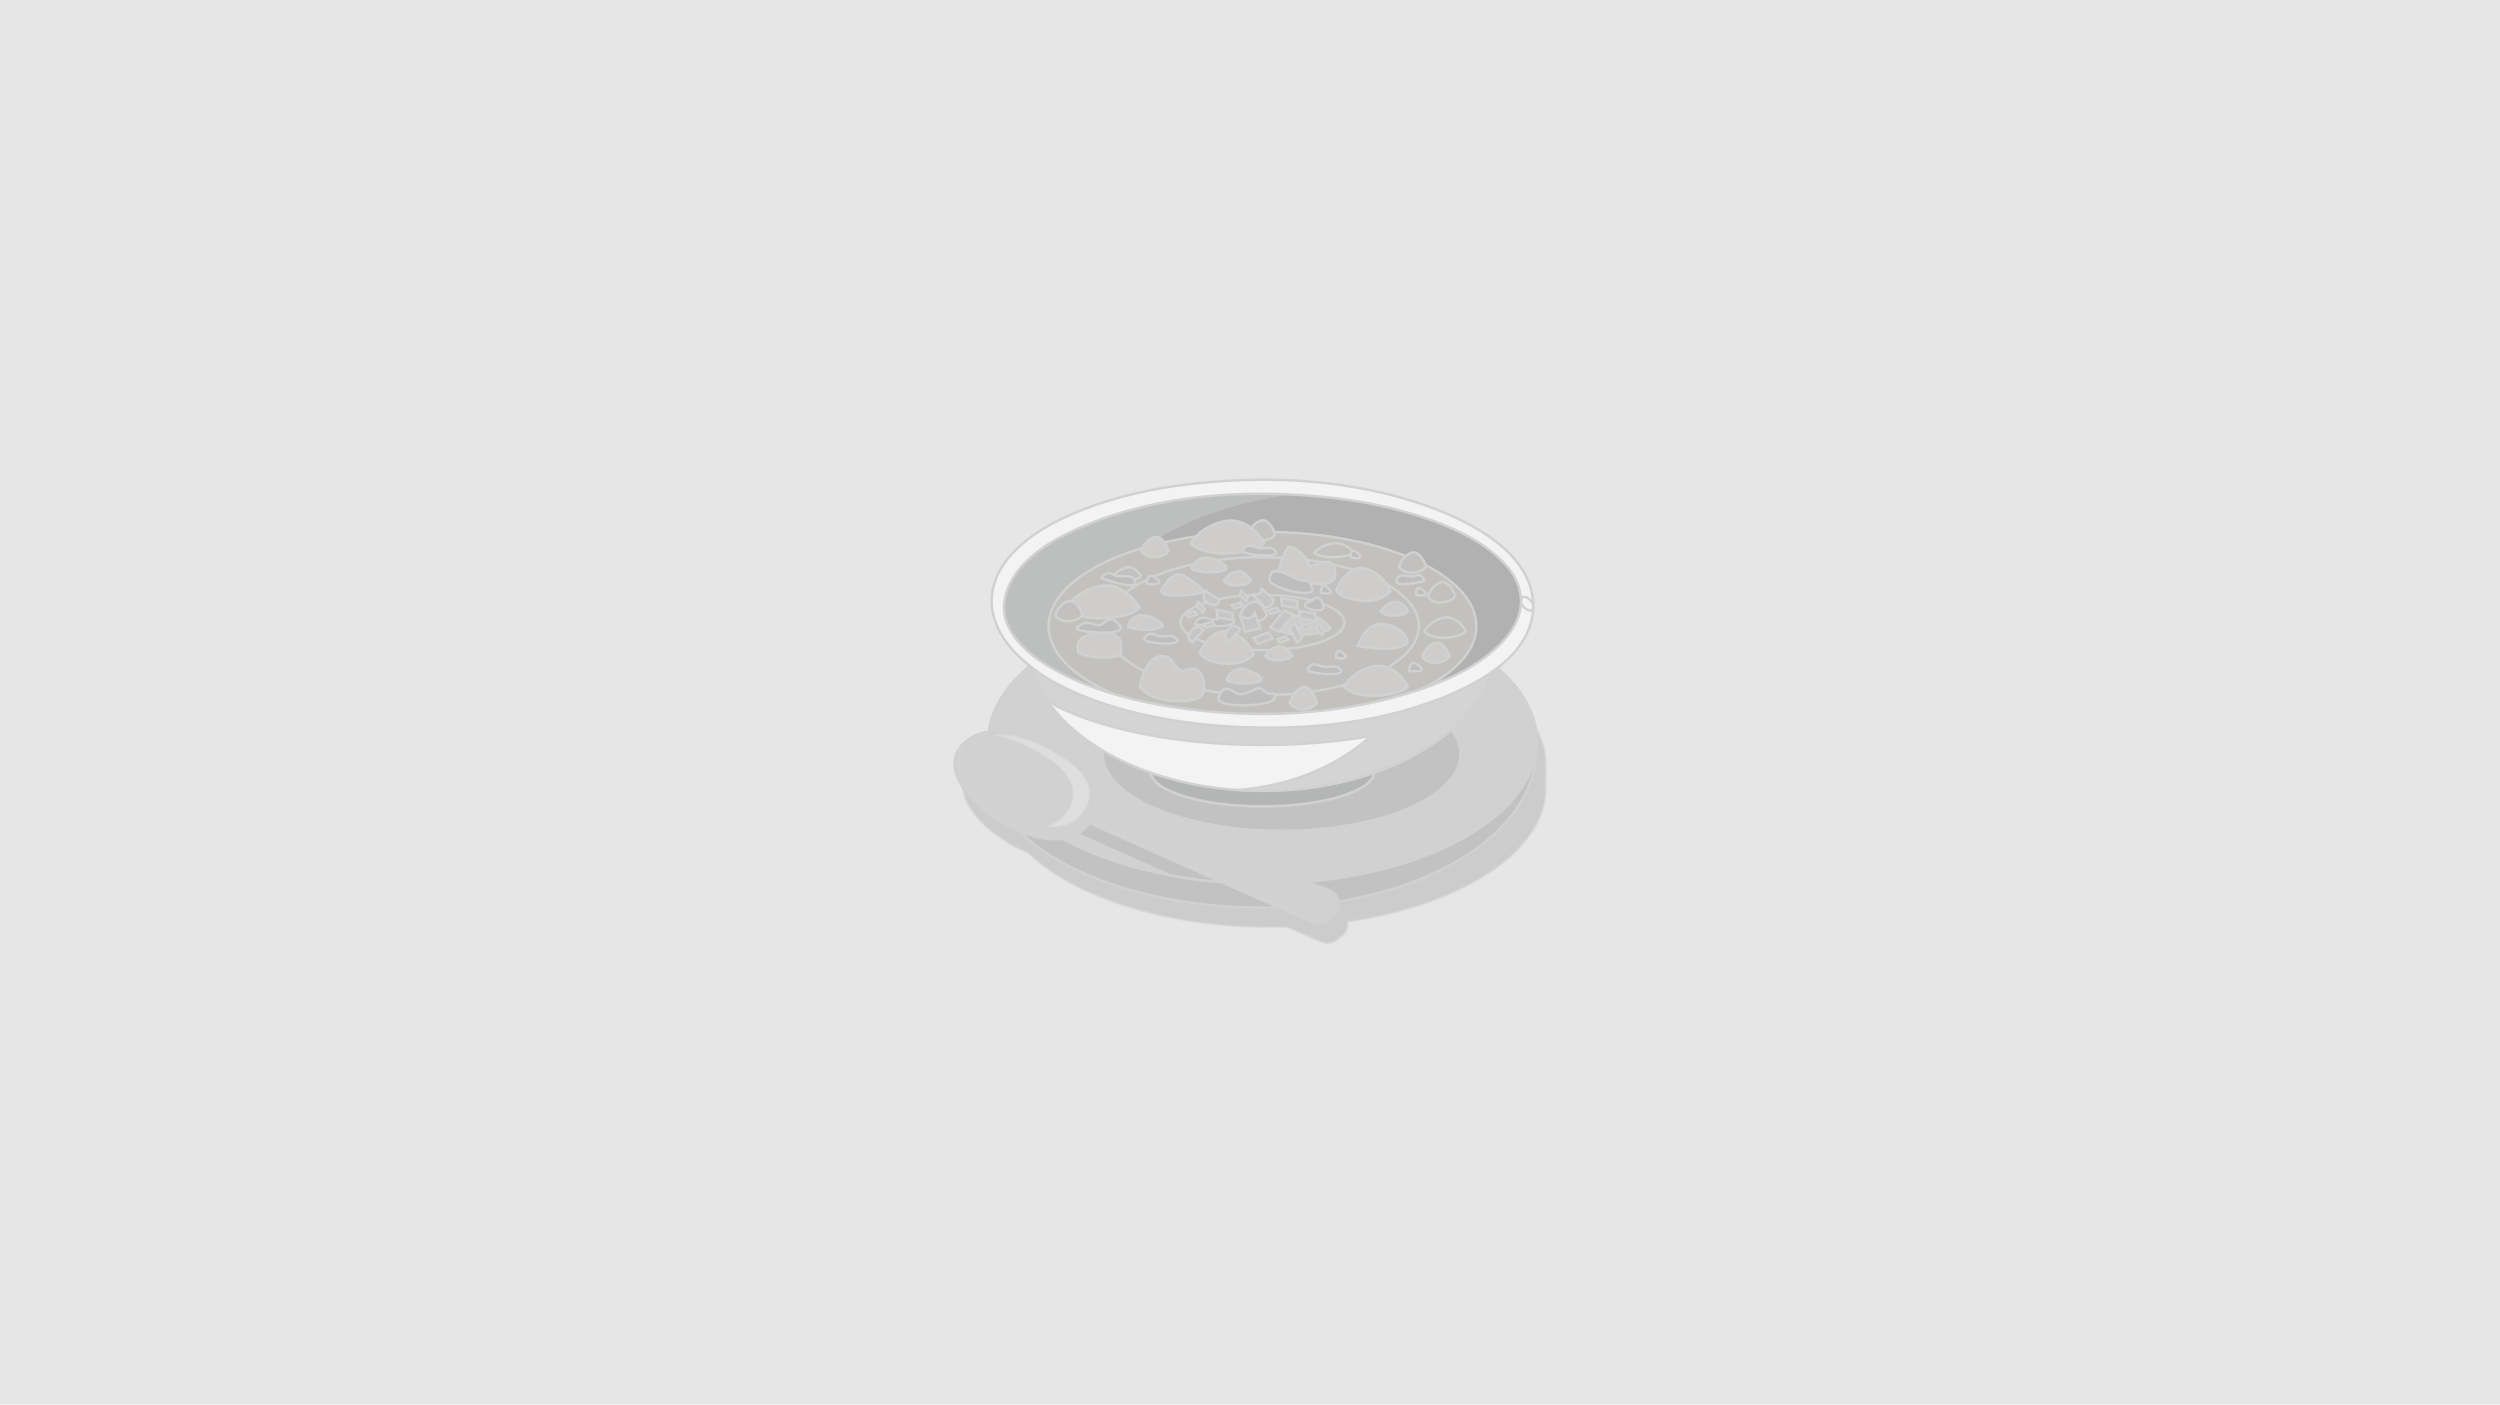 <svg width="1011" height="568" viewBox="0 0 1011 568" fill="none" xmlns="http://www.w3.org/2000/svg">
<rect width="1011" height="568" fill="#E6E6E6"/>
<g opacity="0.5" filter="url(#filter0_d_46_7)">
<path opacity="0.5" d="M624.994 305.275C624.994 274.286 575.331 249.16 514.075 249.16C455.304 249.16 407.222 272.282 403.408 301.526C398.931 302.014 394.8 303.847 391.68 307.843C383.73 318.02 399.137 334.137 415.865 340.83C434.433 358.675 471.445 370.85 514.081 370.85C516.226 370.85 518.353 370.815 520.462 370.756L534.253 376.743C534.388 376.802 534.541 376.861 534.688 376.914C537.267 377.819 540.046 376.99 541.703 375.051C542.984 374.352 544.024 373.218 544.565 371.761C544.947 370.732 545.023 369.669 544.853 368.658C591.143 361.913 625 340.325 625 314.735C624.994 313.137 624.994 306.867 624.994 305.275Z" fill="#7E8181" stroke="#BDBBBB"/>
<path d="M399.63 305.481C399.63 337.269 449.293 363.041 510.549 363.041C571.806 363.041 622.009 334.907 621.422 297.495C620.922 265.707 571.806 247.915 510.549 247.915C449.293 247.915 399.63 273.686 399.63 305.481Z" fill="#9D9D9D" stroke="#BDBBBB"/>
<path d="M510.549 353.34C571.808 353.34 621.469 327.569 621.469 295.78C621.469 263.99 571.808 238.219 510.549 238.219C449.291 238.219 399.63 263.99 399.63 295.78C399.63 327.569 449.291 353.34 510.549 353.34Z" fill="#BBBBBB" stroke="#BDBBBB"/>
<path d="M518.312 331.993C558.234 331.993 590.597 318.095 590.597 300.95C590.597 283.806 558.234 269.908 518.312 269.908C478.39 269.908 446.026 283.806 446.026 300.95C446.026 318.095 478.39 331.993 518.312 331.993Z" fill="#9D9D9D" stroke="#BDBBBB"/>
<path d="M510.549 322.08C535.553 322.08 555.823 315.708 555.823 307.849C555.823 299.989 535.553 293.617 510.549 293.617C485.545 293.617 465.276 299.989 465.276 307.849C465.276 315.708 485.545 322.08 510.549 322.08Z" fill="white" stroke="#BDBBBB"/>
<path d="M510.549 322.08C535.553 322.08 555.823 315.708 555.823 307.849C555.823 299.989 535.553 293.617 510.549 293.617C485.545 293.617 465.276 299.989 465.276 307.849C465.276 315.708 485.545 322.08 510.549 322.08Z" fill="#828483" stroke="#BDBBBB"/>
<path d="M510.549 315.828C563.056 315.828 605.621 288.463 605.621 254.707C605.621 220.951 563.056 193.586 510.549 193.586C458.043 193.586 415.478 220.951 415.478 254.707C415.478 288.463 458.043 315.828 510.549 315.828Z" fill="white" stroke="#BDBBBB"/>
<path d="M597.301 279.744C597.624 279.28 597.942 278.81 598.247 278.34C598.3 278.263 598.347 278.187 598.394 278.111C598.653 277.717 598.899 277.317 599.146 276.918C599.217 276.8 599.281 276.689 599.352 276.571C599.569 276.207 599.781 275.843 599.986 275.478C600.063 275.337 600.139 275.196 600.221 275.055C600.409 274.714 600.597 274.368 600.774 274.021C600.856 273.862 600.932 273.704 601.015 273.545C601.179 273.216 601.344 272.881 601.502 272.546C601.585 272.376 601.661 272.2 601.743 272.029C601.89 271.706 602.037 271.383 602.178 271.06C602.26 270.877 602.337 270.689 602.413 270.507C602.542 270.19 602.672 269.873 602.795 269.555C602.871 269.362 602.942 269.168 603.018 268.974C603.136 268.662 603.247 268.351 603.353 268.034C603.424 267.834 603.494 267.628 603.559 267.428C603.659 267.117 603.759 266.811 603.853 266.5C603.917 266.294 603.976 266.083 604.041 265.877C604.129 265.572 604.211 265.26 604.293 264.949C604.346 264.737 604.405 264.526 604.458 264.308C604.534 264.003 604.605 263.691 604.669 263.386C604.716 263.168 604.769 262.951 604.81 262.733C604.875 262.422 604.928 262.111 604.987 261.799C605.028 261.582 605.069 261.364 605.104 261.147C605.157 260.83 605.198 260.512 605.245 260.195C605.275 259.978 605.31 259.766 605.333 259.549C605.375 259.22 605.404 258.891 605.439 258.562C605.457 258.356 605.486 258.15 605.498 257.945C605.527 257.58 605.545 257.216 605.568 256.852C605.58 256.675 605.592 256.505 605.598 256.329C605.621 255.788 605.633 255.248 605.633 254.701C605.633 254.143 605.621 253.585 605.598 253.027C605.592 252.85 605.574 252.68 605.568 252.504C605.545 252.122 605.527 251.734 605.492 251.352C605.474 251.152 605.451 250.958 605.433 250.758C605.398 250.4 605.363 250.042 605.316 249.683C605.292 249.483 605.263 249.284 605.234 249.084C605.181 248.725 605.128 248.373 605.069 248.014C605.034 247.821 605.004 247.632 604.969 247.439C604.904 247.074 604.828 246.704 604.752 246.34C604.716 246.163 604.675 245.987 604.64 245.817C604.552 245.429 604.458 245.041 604.358 244.653C604.317 244.506 604.282 244.354 604.24 244.207C604.123 243.778 604 243.349 603.87 242.92C603.841 242.814 603.812 242.714 603.776 242.609C603.612 242.08 603.435 241.557 603.253 241.034V241.028C593.599 213.846 555.77 193.568 510.567 193.568C507.224 193.568 503.921 193.68 500.666 193.897C527.313 195.989 550.106 207.947 562.592 224.881C547.303 221.555 529.529 219.651 510.573 219.651C470.041 219.651 434.95 228.354 417.887 241.028C416.33 245.417 415.501 249.989 415.501 254.684C415.501 263.609 418.48 272.082 423.821 279.727C442.354 290.286 474.283 297.26 510.573 297.26C526.209 297.26 541.034 295.962 554.331 293.647C541.239 305.645 522.213 313.783 500.672 315.481C503.927 315.699 507.23 315.81 510.573 315.81C549.178 315.828 582.423 301.015 597.301 279.744Z" fill="#C1C1C1" stroke="#BDBBBB"/>
<path d="M510.549 287.365C569.667 287.365 617.591 266.227 617.591 240.153C617.591 214.078 569.667 192.94 510.549 192.94C451.432 192.94 403.508 214.078 403.508 240.153C403.508 266.227 451.432 287.365 510.549 287.365Z" fill="#7B7B7B" stroke="#BDBBBB"/>
<g opacity="0.4">
<path d="M449.393 240.152C449.393 217.554 485.401 198.663 533.489 194.027C526.097 193.316 518.423 192.934 510.549 192.934C451.432 192.934 403.508 214.069 403.508 240.147C403.508 266.224 451.432 287.359 510.549 287.359C518.423 287.359 526.097 286.983 533.489 286.266C485.401 281.648 449.393 262.757 449.393 240.152Z" fill="#B9BDBD" stroke="#BDBBBB"/>
</g>
<path d="M510.549 287.365C558.328 287.365 597.06 270.281 597.06 249.207C597.06 228.133 558.328 211.049 510.549 211.049C462.771 211.049 424.039 228.133 424.039 249.207C424.039 270.281 462.771 287.365 510.549 287.365Z" fill="#9D9B95" stroke="#BDBBBB"/>
<path d="M510.549 277.106C545.484 277.106 573.803 264.615 573.803 249.207C573.803 233.799 545.484 221.309 510.549 221.309C475.615 221.309 447.295 233.799 447.295 249.207C447.295 264.615 475.615 277.106 510.549 277.106Z" fill="#9D9C9A" stroke="#BDBBBB"/>
<path d="M510.549 258.908C528.849 258.908 543.684 253.91 543.684 247.744C543.684 241.578 528.849 236.58 510.549 236.58C492.25 236.58 477.415 241.578 477.415 247.744C477.415 253.91 492.25 258.908 510.549 258.908Z" fill="#9D9B95" stroke="#BDBBBB"/>
<path d="M615.093 239.183C614.993 248.091 608.606 255.406 602.014 260.648C592.201 268.451 580.114 273.198 568.198 276.724C536.486 286.102 501.583 286.819 469.154 281.049C455.304 278.581 441.361 274.662 428.839 268.133C420.437 263.75 411.682 257.798 407.592 248.925C404.119 241.398 406.828 233.201 411.599 226.973C418.269 218.271 428.933 212.636 438.834 208.505C468.49 196.13 502.735 193.88 534.406 196.859C549.747 198.304 565.037 201.313 579.527 206.619C590.132 210.503 600.832 215.803 608.659 224.135C612.555 228.266 615.029 233.472 615.093 239.183C615.123 241.721 620.129 245.012 620.088 241.134C619.847 219.528 594.763 206.954 577.446 200.731C547.045 189.808 512.988 188.051 481.117 191.77C466.204 193.51 451.35 196.788 437.359 202.306C427.041 206.378 416.67 211.854 409.096 220.133C403.391 226.368 399.918 234.4 401.346 242.938C402.909 252.274 409.502 259.907 416.759 265.548C426.542 273.157 438.276 278.07 450.045 281.689C465.152 286.337 480.911 288.752 496.659 289.745C527.607 291.702 560.965 288.587 589.445 275.549C603.4 269.162 619.888 258.25 620.082 241.122C620.111 238.584 615.134 235.293 615.093 239.183Z" fill="white"/>
<path d="M615.093 239.183C614.993 248.091 608.606 255.406 602.014 260.648C592.201 268.451 580.114 273.198 568.198 276.724C536.486 286.102 501.583 286.819 469.154 281.049C455.304 278.581 441.361 274.662 428.839 268.133C420.437 263.75 411.682 257.798 407.592 248.925C404.119 241.398 406.828 233.201 411.599 226.973C418.269 218.271 428.933 212.636 438.834 208.505C468.49 196.13 502.735 193.88 534.406 196.859C549.747 198.304 565.037 201.313 579.527 206.619C590.132 210.503 600.832 215.803 608.659 224.135C612.555 228.266 615.029 233.472 615.093 239.183ZM615.093 239.183C615.123 241.721 620.129 245.012 620.088 241.134C619.847 219.528 594.763 206.954 577.446 200.731C547.045 189.808 512.988 188.051 481.117 191.77C466.204 193.51 451.35 196.788 437.359 202.306C427.041 206.378 416.67 211.854 409.096 220.133C403.391 226.368 399.918 234.4 401.346 242.938C402.909 252.274 409.502 259.907 416.759 265.548C426.542 273.157 438.276 278.07 450.045 281.689C465.152 286.337 480.911 288.752 496.659 289.745C527.607 291.702 560.965 288.587 589.445 275.549C603.4 269.162 619.888 258.25 620.082 241.122C620.111 238.584 615.134 235.293 615.093 239.183Z" stroke="#BDBBBB"/>
<path d="M431.043 242.068C431.043 242.068 434.175 235.411 444.363 233.06C454.552 230.71 460.816 241.68 460.816 241.68C460.816 241.68 458.859 245.206 447.107 245.987C435.356 246.769 431.043 242.068 431.043 242.068Z" fill="#B5B4B2" stroke="#BDBBBB"/>
<path d="M507.042 260.477C507.042 260.477 504.732 253.82 497.229 251.469C489.725 249.119 485.107 260.089 485.107 260.089C485.107 260.089 486.552 263.615 495.208 264.396C503.863 265.178 507.042 260.477 507.042 260.477Z" fill="#B5B4B2" stroke="#BDBBBB"/>
<path d="M562.275 235.017C562.275 235.017 559.966 228.36 552.462 226.009C544.959 223.659 540.34 234.629 540.34 234.629C540.34 234.629 541.786 238.155 550.441 238.936C559.096 239.718 562.275 235.017 562.275 235.017Z" fill="#B5B4B2" stroke="#BDBBBB"/>
<path d="M543.472 273.757C543.472 273.757 546.193 267.681 555.036 265.542C563.879 263.397 569.326 273.404 569.326 273.404C569.326 273.404 567.628 276.618 557.421 277.335C547.215 278.046 543.472 273.757 543.472 273.757Z" fill="#B5B4B2" stroke="#BDBBBB"/>
<path d="M516.049 250.253C516.049 250.253 518.359 246.134 525.862 244.683C533.366 243.231 537.984 250.012 537.984 250.012C537.984 250.012 536.539 252.192 527.883 252.68C519.222 253.162 516.049 250.253 516.049 250.253Z" fill="#B5B4B2" stroke="#BDBBBB"/>
<path d="M461.597 218.917C461.597 218.917 462.749 214.798 466.504 213.347C470.258 211.895 472.568 218.676 472.568 218.676C472.568 218.676 471.845 220.856 467.514 221.344C463.19 221.826 461.597 218.917 461.597 218.917Z" fill="#B5B4B2" stroke="#BDBBBB"/>
<path d="M426.736 244.771C426.736 244.771 427.887 240.652 431.642 239.201C435.397 237.749 437.706 244.53 437.706 244.53C437.706 244.53 436.983 246.71 432.653 247.198C428.322 247.68 426.736 244.771 426.736 244.771Z" fill="#9D9C9A" stroke="#BDBBBB"/>
<path d="M575.983 251.434C575.983 251.434 577.758 247.327 583.516 245.876C589.28 244.424 592.824 251.193 592.824 251.193C592.824 251.193 591.713 253.367 585.067 253.855C578.422 254.343 575.983 251.434 575.983 251.434Z" fill="#9D9C9A" stroke="#BDBBBB"/>
<path d="M575.202 261.617C575.202 261.617 576.354 257.498 580.108 256.047C583.863 254.595 586.172 261.376 586.172 261.376C586.172 261.376 585.449 263.556 581.119 264.044C576.788 264.52 575.202 261.617 575.202 261.617Z" fill="#B5B4B2" stroke="#BDBBBB"/>
<path d="M558.461 243.308C558.461 243.308 559.613 240.493 563.368 239.5C567.123 238.507 569.432 243.143 569.432 243.143C569.432 243.143 568.709 244.63 564.378 244.965C560.048 245.294 558.461 243.308 558.461 243.308Z" fill="#B5B4B2" stroke="#BDBBBB"/>
<path d="M511.654 261.353C511.654 261.353 512.806 258.538 516.561 257.545C520.315 256.552 522.624 261.188 522.624 261.188C522.624 261.188 521.902 262.675 517.571 263.01C513.241 263.339 511.654 261.353 511.654 261.353Z" fill="#B5B4B2" stroke="#BDBBBB"/>
<path d="M494.914 231.015C494.914 231.015 496.065 228.201 499.82 227.208C503.575 226.215 505.884 230.851 505.884 230.851C505.884 230.851 505.161 232.338 500.831 232.672C496.506 233.001 494.914 231.015 494.914 231.015Z" fill="#B5B4B2" stroke="#BDBBBB"/>
<path d="M521.59 280.191C521.59 280.191 522.742 275.649 526.497 274.045C530.251 272.441 532.561 279.926 532.561 279.926C532.561 279.926 531.838 282.33 527.507 282.864C523.177 283.393 521.59 280.191 521.59 280.191Z" fill="#B5B4B2" stroke="#BDBBBB"/>
<path d="M504.674 212.189C504.674 212.189 505.825 208.07 509.58 206.619C513.335 205.167 515.644 211.948 515.644 211.948C515.644 211.948 514.921 214.128 510.591 214.61C506.26 215.092 504.674 212.189 504.674 212.189Z" fill="#9D9C9A" stroke="#BDBBBB"/>
<path d="M565.724 225.145C565.724 225.145 566.876 221.026 570.63 219.575C574.385 218.124 576.694 224.905 576.694 224.905C576.694 224.905 575.972 227.085 571.641 227.566C567.311 228.048 565.724 225.145 565.724 225.145Z" fill="#9D9C9A" stroke="#BDBBBB"/>
<path d="M531.468 219.652C531.468 219.652 533.148 216.837 538.595 215.844C544.048 214.851 547.403 219.487 547.403 219.487C547.403 219.487 546.357 220.974 540.064 221.309C533.771 221.638 531.468 219.652 531.468 219.652Z" fill="#9D9C9A" stroke="#BDBBBB"/>
<path d="M577.493 237.173C577.493 237.173 578.645 233.054 582.4 231.603C586.155 230.152 588.464 236.933 588.464 236.933C588.464 236.933 587.741 239.112 583.41 239.6C579.08 240.082 577.493 237.173 577.493 237.173Z" fill="#9D9C9A" stroke="#BDBBBB"/>
<path d="M501.389 245.018C501.389 245.018 502.541 240.899 506.295 239.447C510.05 237.996 512.359 244.777 512.359 244.777C512.359 244.777 511.636 246.957 507.306 247.439C502.981 247.926 501.389 245.018 501.389 245.018Z" fill="#9D9C9A" stroke="#BDBBBB"/>
<path d="M450.398 229.141C450.398 229.141 451.55 226.456 455.304 225.504C459.059 224.558 461.368 228.982 461.368 228.982C461.368 228.982 460.646 230.404 456.315 230.722C451.984 231.039 450.398 229.141 450.398 229.141Z" fill="#9D9C9A" stroke="#BDBBBB"/>
<path d="M436.137 260.084C436.137 260.084 434.568 255.383 438.488 253.426C442.407 251.469 453.371 250.294 453.371 256.952C453.371 263.609 452.59 261.065 452.59 261.065C452.59 261.065 445.539 263.609 436.137 260.084Z" fill="#B5B4B2" stroke="#BDBBBB"/>
<path d="M481.575 215.82C481.575 215.82 484.707 209.163 494.896 206.813C505.085 204.462 511.349 215.433 511.349 215.433C511.349 215.433 509.392 218.958 497.64 219.74C485.888 220.521 481.575 215.82 481.575 215.82Z" fill="#B5B4B2" stroke="#BDBBBB"/>
<path d="M460.98 273.692C460.98 273.692 462.549 262.446 469.089 261.4C475.629 260.354 474.583 269.244 480.071 266.894C485.565 264.537 487.916 271.6 486.611 276.307C485.301 281.019 465.164 281.019 460.98 273.692Z" fill="#B5B4B2" stroke="#BDBBBB"/>
<path d="M496.283 271.342C495.525 271.13 498.116 264.802 504.392 266.894C510.667 268.985 510.144 271.077 510.144 271.077C510.144 271.077 505.696 273.956 496.283 271.342Z" fill="#B5B4B2" stroke="#BDBBBB"/>
<path d="M456.274 249.636C455.516 249.425 458.107 243.096 464.383 245.188C470.658 247.28 470.135 249.372 470.135 249.372C470.135 249.372 465.687 252.251 456.274 249.636Z" fill="#B5B4B2" stroke="#BDBBBB"/>
<path d="M482.163 226.362C481.405 226.15 483.996 219.822 490.272 221.914C496.547 224.006 496.024 226.097 496.024 226.097C496.024 226.097 491.576 228.977 482.163 226.362Z" fill="#B5B4B2" stroke="#BDBBBB"/>
<path d="M469.612 234.729C469.612 234.729 473.796 226.362 478.502 228.712C483.209 231.068 487.134 235.252 487.134 235.252C487.134 235.252 485.824 236.298 477.198 236.821C468.566 237.344 469.612 234.729 469.612 234.729Z" fill="#B5B4B2" stroke="#BDBBBB"/>
<path d="M516.684 228.189C516.684 228.189 519.299 217.207 521.655 217.207C524.011 217.207 529.241 221.655 529.241 224.27C529.241 226.885 539.7 218.253 539.964 227.931C540.217 237.608 516.684 228.189 516.684 228.189Z" fill="#B5B4B2" stroke="#BDBBBB"/>
<path d="M549.107 257.222C549.107 257.222 552.245 246.498 560.876 248.59C569.508 250.682 569.244 255.912 569.244 255.912C569.244 255.912 566.893 260.36 549.107 257.222Z" fill="#B5B4B2" stroke="#BDBBBB"/>
<path d="M445.345 229.729C445.345 229.729 447.301 226.597 450.239 228.36C453.177 230.122 458.072 227.378 459.053 231.297C460.034 235.211 445.345 229.729 445.345 229.729Z" fill="#959595" stroke="#BDBBBB"/>
<path d="M575.989 230.957C575.989 230.957 575.014 227.584 572.352 228.877C569.69 230.169 566.312 226.744 564.807 230.446C563.309 234.153 575.989 230.957 575.989 230.957Z" fill="#959595" stroke="#BDBBBB"/>
<path d="M435.743 249.707C435.743 249.707 438.094 246.575 442.601 248.531C447.107 250.488 447.495 243.049 452.59 248.531C457.684 254.014 432.024 251.469 435.743 249.707Z" fill="#959595" stroke="#BDBBBB"/>
<path d="M462.778 254.372C462.778 254.372 463.413 251.223 467.426 252.85C471.439 254.478 473.555 251.657 475.882 254.59C478.203 257.522 462.144 256.111 462.778 254.372Z" fill="#959595" stroke="#BDBBBB"/>
<path d="M502.734 218.729C502.734 218.729 503.369 215.579 507.382 217.207C511.396 218.835 513.511 216.014 515.838 218.946C518.159 221.878 502.1 220.462 502.734 218.729Z" fill="#959595" stroke="#BDBBBB"/>
<path d="M528.976 266.712C528.976 266.712 529.611 263.562 533.624 265.19C537.637 266.817 539.753 263.997 542.079 266.929C544.406 269.861 528.342 268.451 528.976 266.712Z" fill="#959595" stroke="#BDBBBB"/>
<path d="M534.247 235.716C534.247 235.716 533.982 230.945 537.244 234.042C540.505 237.132 534.247 235.716 534.247 235.716Z" fill="#959595" stroke="#BDBBBB"/>
<path d="M572.634 236.498C572.634 236.498 572.37 231.726 575.631 234.823C578.898 237.92 572.634 236.498 572.634 236.498Z" fill="#959595" stroke="#BDBBBB"/>
<path d="M546.193 221.42C546.193 221.42 545.928 216.649 549.189 219.746C552.456 222.836 546.193 221.42 546.193 221.42Z" fill="#959595" stroke="#BDBBBB"/>
<path d="M540.317 261.964C540.317 261.964 540.052 257.193 543.313 260.289C546.58 263.38 540.317 261.964 540.317 261.964Z" fill="#959595" stroke="#BDBBBB"/>
<path d="M463.677 232.061C463.677 232.061 463.73 226.714 467.661 229.928C471.592 233.143 463.677 232.061 463.677 232.061Z" fill="#959595" stroke="#BDBBBB"/>
<path d="M569.837 267.317C569.837 267.317 569.89 261.97 573.821 265.184C577.758 268.392 569.837 267.317 569.837 267.317Z" fill="#959595" stroke="#BDBBBB"/>
<path d="M483.315 248.52C483.315 248.52 484.084 244.383 489.185 246.293C494.285 248.202 494.749 241.087 498.545 246.064C502.341 251.04 483.315 248.52 483.315 248.52Z" fill="#959595" stroke="#BDBBBB"/>
<path d="M492.939 277.711C492.939 277.711 494.115 272.229 499.009 275.754C503.904 279.28 508.217 272.035 510.955 275.167C513.699 278.299 516.437 274.579 515.462 278.299C514.48 282.024 490.195 282.612 492.939 277.711Z" fill="#959595" stroke="#BDBBBB"/>
<path d="M513.505 230.316C513.505 230.316 512.524 224.047 521.537 228.747C530.545 233.448 528.001 227.966 530.545 233.448C533.089 238.93 512.524 233.642 513.505 230.316Z" fill="#959595" stroke="#BDBBBB"/>
<path d="M530.345 239.13C530.345 239.13 533.089 235.211 535.046 240.499C537.009 245.787 521.731 240.893 530.345 239.13Z" fill="#959595" stroke="#BDBBBB"/>
<g opacity="0.2">
<path d="M514.093 242.045C515.626 240.493 514.668 239.565 514.668 239.565L509.856 235.046C509.856 235.046 510.649 236.051 509.439 237.244C508.228 238.437 506.313 237.585 506.313 237.585L511.319 242.908C511.325 242.908 512.559 243.596 514.093 242.045Z" fill="#ABABAB" stroke="#BDBBBB"/>
<path d="M507.241 244.783C507.241 244.783 507.611 246.516 505.385 247.256C503.158 247.997 501.301 245.77 501.301 245.77L503.498 252.909C505.59 252.457 507.682 251.992 509.715 251.334L507.241 244.783Z" fill="#ABABAB" stroke="#BDBBBB"/>
<path d="M488.979 241.504C491.635 242.932 492.493 241.304 492.493 241.304L493.145 240.017C491.241 238.913 489.443 237.591 487.792 236.404L486.758 238.166C486.758 238.172 486.323 240.082 488.979 241.504Z" fill="#ABABAB" stroke="#BDBBBB"/>
<path d="M496.394 252.421C494.632 254.866 496.13 255.929 496.13 255.929L497.317 256.74C498.663 255.001 500.208 253.391 501.6 251.91L499.99 250.653C499.996 250.659 498.163 249.977 496.394 252.421Z" fill="#ABABAB" stroke="#BDBBBB"/>
<path d="M481.487 252.703C479.725 255.148 481.223 256.211 481.223 256.211L482.41 257.022C483.755 255.283 485.301 253.673 486.693 252.192L485.083 250.935C485.089 250.941 483.25 250.259 481.487 252.703Z" fill="#ABABAB" stroke="#BDBBBB"/>
<path d="M517.295 252.874L523.118 245.934L519.305 244.365L513.717 251.082L517.295 252.874Z" fill="#ABABAB" stroke="#BDBBBB"/>
<path d="M521.426 251.534L524.487 257.081L526.638 255.136L523.494 249.378L521.426 251.534Z" fill="#ABABAB" stroke="#BDBBBB"/>
<path d="M525.392 244.401L525.768 247.362L531.996 248.49L531.85 245.588L525.392 244.401Z" fill="#ABABAB" stroke="#BDBBBB"/>
<path d="M506.824 255.4L508.652 257.762L514.592 255.565L512.988 253.144L506.824 255.4Z" fill="#ABABAB" stroke="#BDBBBB"/>
<path d="M524.757 243.384L524.599 240.487L518.135 239.318L518.523 242.285L524.757 243.384Z" fill="#ABABAB" stroke="#BDBBBB"/>
<path d="M498.439 245.265L491.976 244.101L492.364 247.063L498.598 248.167L498.439 245.265Z" fill="#ABABAB" stroke="#BDBBBB"/>
<path d="M502.699 242.397L501.706 241.01L498.145 242.133L499.268 243.502L502.699 242.397Z" fill="#ABABAB" stroke="#BDBBBB"/>
<path d="M486.664 249.912L487.792 251.275L491.218 250.177L490.231 248.784L486.664 249.912Z" fill="#ABABAB" stroke="#BDBBBB"/>
<path d="M513.957 245.652L517.389 244.553L516.396 243.161L512.835 244.289L513.957 245.652Z" fill="#ABABAB" stroke="#BDBBBB"/>
<path d="M525.95 250.794L527.078 252.157L530.504 251.058L529.511 249.671L525.95 250.794Z" fill="#ABABAB" stroke="#BDBBBB"/>
<path d="M484.096 245.958L483.103 244.565L479.542 245.688L480.665 247.057L484.096 245.958Z" fill="#ABABAB" stroke="#BDBBBB"/>
<path d="M516.555 255.847L517.677 257.21L521.108 256.111L520.115 254.719L516.555 255.847Z" fill="#ABABAB" stroke="#BDBBBB"/>
<path d="M533.289 249.718L532.367 251.223L534.523 254.114L535.516 252.721L533.289 249.718Z" fill="#ABABAB" stroke="#BDBBBB"/>
<path d="M504.638 239.107L502.065 236.398L501.33 238.008L503.822 240.611L504.638 239.107Z" fill="#ABABAB" stroke="#BDBBBB"/>
<path d="M487.199 243.607L484.625 240.899L483.891 242.509L486.382 245.112L487.199 243.607Z" fill="#ABABAB" stroke="#BDBBBB"/>
</g>
<path d="M511.325 241.498C511.325 241.498 512.559 242.186 514.093 240.634C515.626 239.083 514.668 238.155 514.668 238.155L509.856 233.636C509.856 233.636 510.649 234.641 509.439 235.834C508.228 237.026 506.313 236.174 506.313 236.174L511.325 241.498Z" fill="#A6A6A6" stroke="#BDBBBB"/>
<path d="M509.715 249.93L507.247 243.378C507.247 243.378 507.617 245.112 505.39 245.852C503.163 246.592 501.307 244.366 501.307 244.366L503.504 251.505C505.59 251.058 507.682 250.594 509.715 249.93Z" fill="#A6A6A6" stroke="#BDBBBB"/>
<path d="M493.139 238.613C491.235 237.508 489.437 236.186 487.786 234.999L486.752 236.762C486.752 236.762 486.317 238.672 488.973 240.1C491.629 241.527 492.487 239.9 492.487 239.9L493.139 238.613Z" fill="#A6A6A6" stroke="#BDBBBB"/>
<path d="M497.323 255.342C498.668 253.602 500.214 251.992 501.606 250.512L499.996 249.254C499.996 249.254 498.163 248.573 496.394 251.017C494.632 253.461 496.13 254.525 496.13 254.525L497.323 255.342Z" fill="#A6A6A6" stroke="#BDBBBB"/>
<path d="M482.416 255.618C483.761 253.879 485.307 252.269 486.699 250.788L485.089 249.53C485.089 249.53 483.256 248.849 481.487 251.293C479.725 253.737 481.223 254.801 481.223 254.801L482.416 255.618Z" fill="#A6A6A6" stroke="#BDBBBB"/>
<path d="M519.304 242.961L513.717 249.677L517.295 251.469L523.118 244.53L519.304 242.961Z" fill="#A6A6A6" stroke="#BDBBBB"/>
<path d="M521.426 250.13L524.487 255.677L526.638 253.732L523.494 247.967L521.426 250.13Z" fill="#A6A6A6" stroke="#BDBBBB"/>
<path d="M525.768 245.958L531.996 247.08L531.85 244.183L525.392 242.991L525.768 245.958Z" fill="#A6A6A6" stroke="#BDBBBB"/>
<path d="M508.652 256.358L514.592 254.161L512.988 251.74L506.824 253.99L508.652 256.358Z" fill="#A6A6A6" stroke="#BDBBBB"/>
<path d="M518.523 240.875L524.757 241.974L524.599 239.077L518.135 237.914L518.523 240.875Z" fill="#A6A6A6" stroke="#BDBBBB"/>
<path d="M492.364 245.658L498.598 246.757L498.439 243.86L491.976 242.697L492.364 245.658Z" fill="#A6A6A6" stroke="#BDBBBB"/>
<path d="M499.268 242.091L502.699 240.993L501.706 239.6L498.145 240.728L499.268 242.091Z" fill="#A6A6A6" stroke="#BDBBBB"/>
<path d="M487.792 249.865L491.218 248.767L490.231 247.38L486.664 248.502L487.792 249.865Z" fill="#A6A6A6" stroke="#BDBBBB"/>
<path d="M513.957 244.248L517.389 243.149L516.396 241.757L512.835 242.885L513.957 244.248Z" fill="#A6A6A6" stroke="#BDBBBB"/>
<path d="M527.078 250.753L530.504 249.654L529.511 248.261L525.95 249.389L527.078 250.753Z" fill="#A6A6A6" stroke="#BDBBBB"/>
<path d="M480.665 245.646L484.096 244.548L483.103 243.155L479.542 244.283L480.665 245.646Z" fill="#A6A6A6" stroke="#BDBBBB"/>
<path d="M517.677 255.806L521.108 254.701L520.115 253.314L516.555 254.437L517.677 255.806Z" fill="#A6A6A6" stroke="#BDBBBB"/>
<path d="M532.367 249.818L534.523 252.703L535.516 251.317L533.289 248.314L532.367 249.818Z" fill="#A6A6A6" stroke="#BDBBBB"/>
<path d="M501.33 236.598L503.822 239.201L504.638 237.702L502.065 234.993L501.33 236.598Z" fill="#A6A6A6" stroke="#BDBBBB"/>
<path d="M483.891 241.098L486.382 243.702L487.199 242.203L484.625 239.494L483.891 241.098Z" fill="#A6A6A6" stroke="#BDBBBB"/>
<path d="M437.177 325.794C438.341 320.264 435.597 315.54 432.394 312.097C428.928 307.713 424.086 305.081 424.086 305.081C424.086 305.081 411.517 296.355 399.648 295.321C399.648 295.474 399.636 295.621 399.636 295.774C399.636 311.286 411.464 325.365 430.696 335.718C431.607 335.048 432.453 334.267 433.217 333.362C433.464 333.068 433.693 332.78 433.916 332.492L473.179 349.985C484.86 352.153 497.44 353.34 510.555 353.34C511.578 353.34 512.594 353.334 513.611 353.316L437.177 325.794Z" fill="#9D9D9D" stroke="#BDBBBB"/>
<path d="M431.46 302.507C431.46 302.507 401.099 281.407 388.155 298.406C375.21 315.405 424.162 348.551 439.974 329.836C453.124 314.259 431.46 302.507 431.46 302.507Z" fill="#BDBDBD" stroke="#BDBBBB"/>
<path d="M425.743 317.82L535.457 357.329C538.754 358.516 540.464 362.148 539.277 365.444C538.09 368.74 534.458 370.45 531.162 369.263C531.021 369.21 530.868 369.152 530.727 369.087L424.209 321.633C423.169 321.169 422.705 319.953 423.169 318.919C423.604 317.926 424.738 317.462 425.743 317.82Z" fill="#BDBDBD" stroke="#BDBBBB"/>
<path d="M430.837 301.555C430.837 301.555 402.891 282.136 390.981 297.783C379.071 313.431 424.121 343.938 438.676 326.71C450.78 312.373 430.837 301.555 430.837 301.555Z" fill="#BBBBBB" stroke="#BDBBBB"/>
<path d="M427.505 316.351L537.22 355.86C540.516 357.047 542.226 360.679 541.039 363.975C539.852 367.271 536.221 368.981 532.925 367.794C532.784 367.742 532.631 367.683 532.49 367.618L425.972 320.164C424.932 319.7 424.468 318.484 424.932 317.45C425.367 316.457 426.501 315.993 427.505 316.351Z" fill="#BBBBBB" stroke="#BDBBBB"/>
<path opacity="0.4" d="M429.856 302.225C429.856 302.225 413.873 291.12 401.587 293.288C412.169 294.833 422.805 302.225 422.805 302.225C422.805 302.225 441.431 312.326 430.12 325.717C427.999 328.232 425.179 329.654 421.982 330.218C428.028 331.099 433.593 329.96 437.171 325.717C448.482 312.326 429.856 302.225 429.856 302.225Z" fill="white" stroke="#BDBBBB"/>
</g>
<defs>
<filter id="filter0_d_46_7" x="381.5" y="189.5" width="248" height="196.28" filterUnits="userSpaceOnUse" color-interpolation-filters="sRGB">
<feFlood flood-opacity="0" result="BackgroundImageFix"/>
<feColorMatrix in="SourceAlpha" type="matrix" values="0 0 0 0 0 0 0 0 0 0 0 0 0 0 0 0 0 0 127 0" result="hardAlpha"/>
<feOffset dy="4"/>
<feGaussianBlur stdDeviation="2"/>
<feComposite in2="hardAlpha" operator="out"/>
<feColorMatrix type="matrix" values="0 0 0 0 0 0 0 0 0 0 0 0 0 0 0 0 0 0 0.25 0"/>
<feBlend mode="normal" in2="BackgroundImageFix" result="effect1_dropShadow_46_7"/>
<feBlend mode="normal" in="SourceGraphic" in2="effect1_dropShadow_46_7" result="shape"/>
</filter>
</defs>
</svg>
